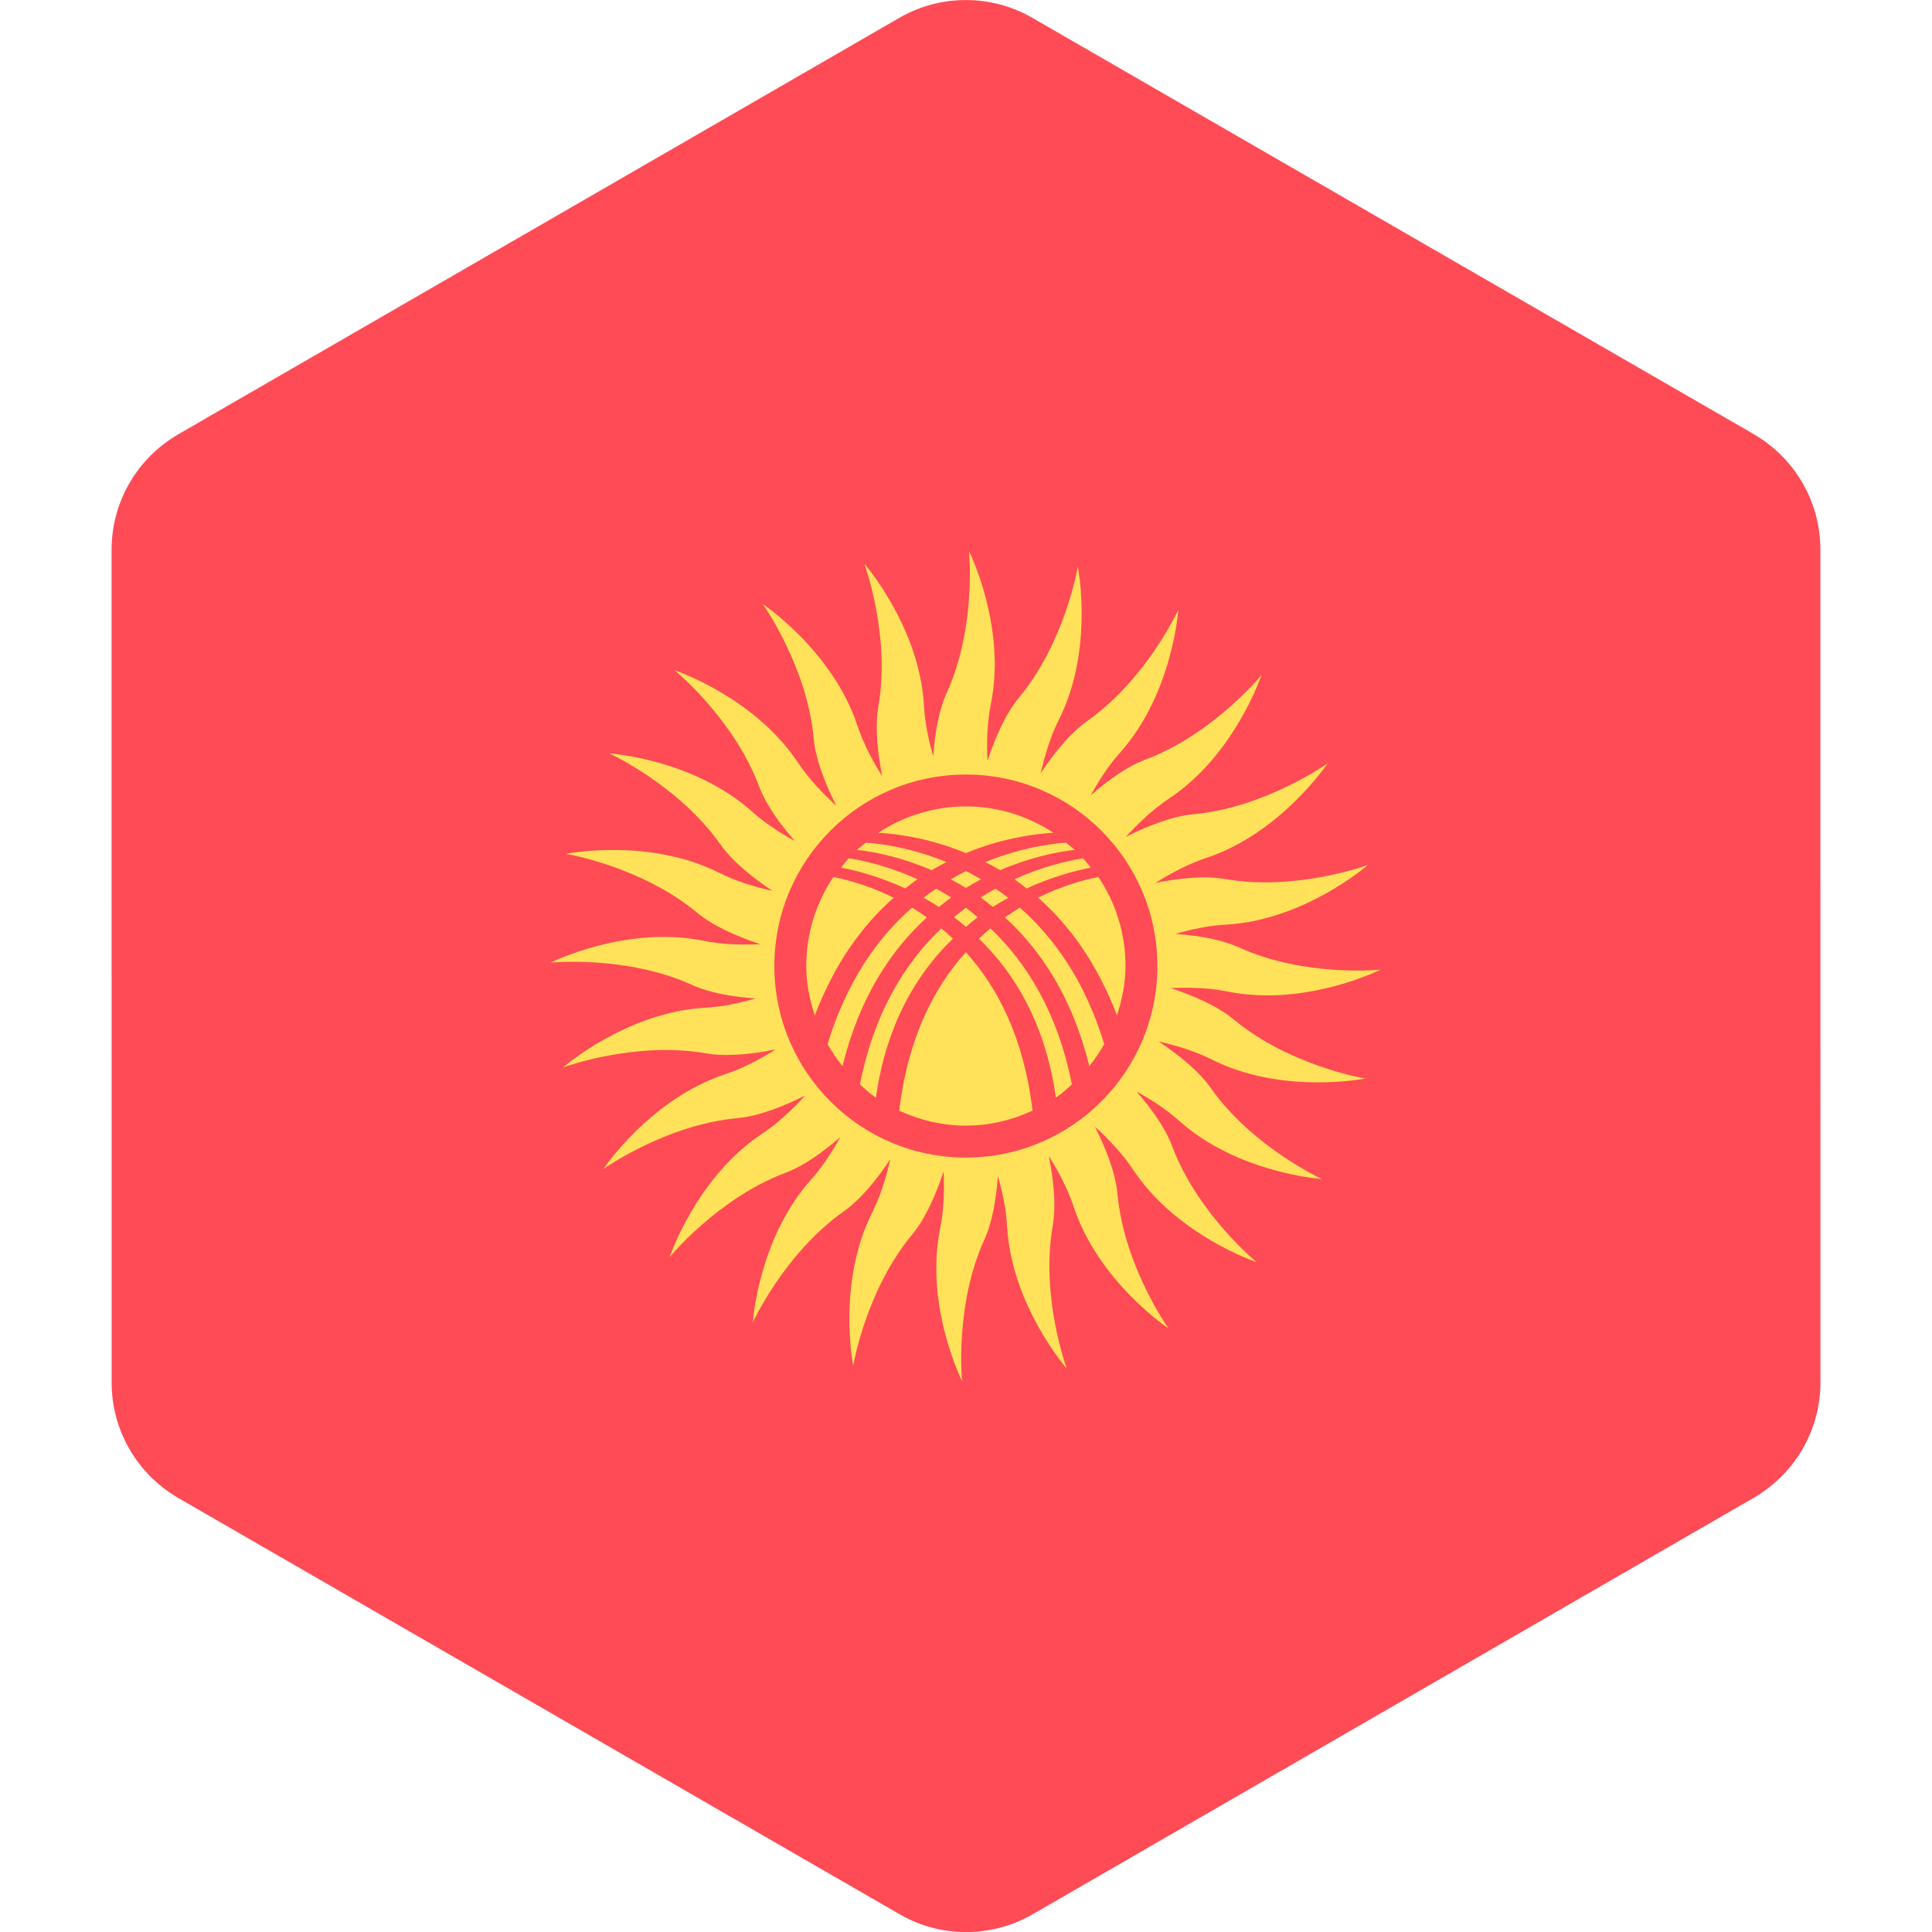 <svg xmlns="http://www.w3.org/2000/svg" width="32" height="32" version="1.1" viewBox="0 0 32 32"><title>kyrgyzstan</title><path fill="#ff4b55" d="M30.152 18.547l-0.001-5.093-0-1.698-0-2.655c-0-0.725-0.357-1.399-0.946-1.809-0.051-0.035-0.103-0.069-0.157-0.101l-11.948-6.895c-0.682-0.394-1.523-0.394-2.205 0l-11.945 6.899c-0.053 0.030-0.103 0.063-0.152 0.098-0.592 0.41-0.95 1.085-0.95 1.813l0 2.651 0 1.698 0.001 5.093 0 1.698 0 2.655c0 0.725 0.357 1.399 0.946 1.809 0.051 0.035 0.103 0.069 0.157 0.101l11.948 6.895c0.682 0.394 1.523 0.394 2.205-0l11.945-6.899c0.053-0.030 0.103-0.063 0.152-0.098 0.592-0.41 0.95-1.085 0.95-1.813l-0-2.651-0-1.698z"/><path fill="#ffe15a" d="M22.609 17.863c0 0-1.245-0.207-2.167-0.972-0.272-0.226-0.667-0.398-1.051-0.525 0.309-0.014 0.637-0.005 0.947 0.058 1.283 0.259 2.528-0.363 2.528-0.363s-1.256 0.127-2.346-0.369c-0.295-0.134-0.677-0.197-1.051-0.224 0.268-0.077 0.553-0.138 0.835-0.153 1.307-0.072 2.354-0.989 2.354-0.989s-1.183 0.439-2.363 0.234c-0.344-0.060-0.766-0.015-1.158 0.064 0.258-0.162 0.543-0.314 0.838-0.412 1.243-0.411 2.015-1.569 2.015-1.569s-1.027 0.733-2.22 0.843c-0.354 0.033-0.758 0.192-1.122 0.375 0.21-0.23 0.45-0.458 0.715-0.634 1.091-0.724 1.53-2.044 1.53-2.044s-0.798 0.977-1.92 1.398c-0.306 0.115-0.623 0.344-0.907 0.592 0.136-0.247 0.296-0.495 0.486-0.707 0.873-0.976 0.964-2.365 0.964-2.365s-0.525 1.147-1.504 1.838c-0.285 0.201-0.552 0.532-0.774 0.866 0.068-0.298 0.161-0.607 0.301-0.885 0.587-1.17 0.313-2.535 0.313-2.535s-0.207 1.245-0.972 2.167c-0.226 0.272-0.398 0.667-0.525 1.051-0.014-0.309-0.005-0.637 0.058-0.947 0.259-1.283-0.363-2.528-0.363-2.528s0.127 1.256-0.369 2.346c-0.134 0.295-0.197 0.678-0.224 1.051-0.077-0.268-0.138-0.553-0.153-0.835-0.072-1.307-0.989-2.354-0.989-2.354s0.439 1.183 0.234 2.363c-0.060 0.344-0.015 0.766 0.064 1.158-0.162-0.258-0.314-0.543-0.411-0.838-0.411-1.243-1.569-2.015-1.569-2.015s0.733 1.027 0.843 2.22c0.033 0.354 0.192 0.758 0.375 1.122-0.23-0.21-0.458-0.45-0.634-0.715-0.724-1.091-2.044-1.53-2.044-1.53s0.977 0.798 1.398 1.92c0.115 0.306 0.344 0.623 0.592 0.907-0.247-0.136-0.495-0.296-0.707-0.486-0.976-0.873-2.365-0.964-2.365-0.964s1.147 0.525 1.838 1.504c0.201 0.285 0.532 0.552 0.865 0.774-0.298-0.068-0.606-0.161-0.884-0.301-1.17-0.587-2.535-0.313-2.535-0.313s1.245 0.207 2.167 0.972c0.272 0.226 0.667 0.398 1.051 0.525-0.309 0.014-0.637 0.005-0.947-0.058-1.283-0.259-2.528 0.364-2.528 0.364s1.256-0.127 2.346 0.369c0.295 0.134 0.678 0.197 1.051 0.224-0.268 0.077-0.553 0.138-0.835 0.153-1.307 0.073-2.354 0.989-2.354 0.989s1.183-0.439 2.363-0.234c0.344 0.060 0.766 0.015 1.158-0.064-0.258 0.162-0.543 0.314-0.838 0.411-1.243 0.411-2.015 1.57-2.015 1.57s1.027-0.733 2.22-0.843c0.354-0.033 0.758-0.192 1.122-0.375-0.21 0.23-0.45 0.458-0.715 0.634-1.091 0.724-1.53 2.044-1.53 2.044s0.798-0.977 1.92-1.398c0.306-0.115 0.623-0.344 0.907-0.592-0.136 0.247-0.296 0.495-0.486 0.707-0.873 0.976-0.964 2.365-0.964 2.365s0.525-1.147 1.504-1.838c0.285-0.201 0.552-0.532 0.774-0.866-0.068 0.298-0.161 0.606-0.301 0.885-0.587 1.17-0.313 2.535-0.313 2.535s0.207-1.245 0.972-2.167c0.226-0.272 0.398-0.667 0.525-1.051 0.014 0.309 0.005 0.637-0.058 0.947-0.259 1.283 0.364 2.528 0.364 2.528s-0.127-1.256 0.369-2.346c0.134-0.295 0.197-0.678 0.224-1.051 0.077 0.268 0.138 0.553 0.153 0.835 0.073 1.307 0.989 2.354 0.989 2.354s-0.439-1.183-0.234-2.363c0.060-0.344 0.015-0.766-0.064-1.158 0.162 0.258 0.314 0.543 0.411 0.838 0.411 1.243 1.57 2.015 1.57 2.015s-0.733-1.027-0.843-2.22c-0.033-0.354-0.192-0.758-0.375-1.122 0.23 0.21 0.458 0.45 0.634 0.715 0.724 1.091 2.044 1.53 2.044 1.53s-0.977-0.798-1.398-1.92c-0.115-0.306-0.344-0.623-0.592-0.907 0.247 0.136 0.495 0.296 0.707 0.486 0.976 0.873 2.365 0.964 2.365 0.964s-1.147-0.525-1.838-1.504c-0.201-0.285-0.532-0.552-0.866-0.774 0.298 0.068 0.606 0.161 0.885 0.301 1.17 0.587 2.535 0.313 2.535 0.313zM15.998 19.173c-1.752 0-3.172-1.42-3.172-3.172s1.42-3.172 3.172-3.172 3.172 1.42 3.172 3.172-1.42 3.172-3.172 3.172z"/><path fill="#ffe15a" d="M14.993 14.716c0.068-0.053 0.135-0.106 0.203-0.153-0.45-0.204-0.854-0.303-1.138-0.347-0.045 0.049-0.086 0.102-0.127 0.154 0.279 0.054 0.653 0.157 1.062 0.345z"/><path fill="#ffe15a" d="M14.195 14.077c0.305 0.034 0.746 0.125 1.236 0.336 0.082-0.049 0.164-0.092 0.246-0.134-0.529-0.217-1.006-0.298-1.335-0.323-0.049 0.040-0.101 0.078-0.147 0.121z"/><path fill="#ffe15a" d="M15.783 15.547c-0.063-0.060-0.127-0.116-0.192-0.17-0.594 0.565-1.114 1.39-1.348 2.586 0.085 0.076 0.17 0.154 0.265 0.218 0.172-1.217 0.677-2.056 1.275-2.634z"/><path fill="#ffe15a" d="M15.552 15.022c0.067-0.054 0.135-0.108 0.203-0.157-0.083-0.053-0.166-0.1-0.248-0.145-0.071 0.048-0.142 0.095-0.211 0.15 0.086 0.047 0.171 0.097 0.257 0.152z"/><path fill="#ffe15a" d="M17.194 14.869c0.509 0.447 0.975 1.077 1.306 1.95 0.085-0.259 0.142-0.531 0.142-0.819 0-0.546-0.166-1.053-0.45-1.475-0.263 0.052-0.615 0.154-0.998 0.343z"/><path fill="#ffe15a" d="M15.802 15.192c0.066 0.049 0.131 0.105 0.197 0.16 0.065-0.055 0.13-0.11 0.196-0.16-0.065-0.054-0.13-0.108-0.197-0.157-0.066 0.049-0.131 0.102-0.197 0.157z"/><path fill="#ffe15a" d="M15.998 14.426c-0.083 0.042-0.166 0.090-0.25 0.139 0.083 0.044 0.166 0.091 0.25 0.142 0.084-0.051 0.167-0.098 0.25-0.142-0.084-0.049-0.167-0.097-0.25-0.139z"/><path fill="#ffe15a" d="M13.955 17.658c0.28-1.142 0.807-1.925 1.397-2.463-0.082-0.058-0.165-0.112-0.247-0.161-0.568 0.499-1.082 1.221-1.398 2.26 0.073 0.129 0.155 0.25 0.248 0.364z"/><path fill="#ffe15a" d="M14.803 14.869c-0.383-0.189-0.736-0.291-0.999-0.343-0.284 0.421-0.45 0.929-0.45 1.475 0 0.288 0.057 0.559 0.142 0.819 0.331-0.873 0.797-1.503 1.306-1.95z"/><path fill="#ffe15a" d="M15.998 14.13c0.562-0.232 1.081-0.315 1.45-0.337-0.417-0.274-0.914-0.436-1.45-0.436s-1.034 0.162-1.45 0.436c0.369 0.022 0.888 0.104 1.45 0.337z"/><path fill="#ffe15a" d="M15.998 15.771c-0.527 0.584-0.962 1.423-1.104 2.625 0.337 0.156 0.708 0.248 1.104 0.248s0.767-0.093 1.104-0.248c-0.141-1.201-0.576-2.040-1.104-2.625z"/><path fill="#ffe15a" d="M16.892 15.034c-0.082 0.050-0.165 0.103-0.247 0.161 0.59 0.538 1.117 1.321 1.397 2.463 0.093-0.114 0.175-0.235 0.248-0.364-0.316-1.039-0.83-1.761-1.398-2.26z"/><path fill="#ffe15a" d="M17.754 17.963c-0.235-1.196-0.754-2.020-1.348-2.586-0.065 0.053-0.129 0.11-0.192 0.17 0.598 0.578 1.103 1.418 1.275 2.634 0.095-0.065 0.179-0.142 0.265-0.218z"/><path fill="#ffe15a" d="M16.32 14.279c0.082 0.042 0.164 0.085 0.246 0.134 0.49-0.211 0.931-0.302 1.236-0.336-0.046-0.043-0.098-0.081-0.147-0.121-0.329 0.025-0.806 0.106-1.335 0.323z"/><path fill="#ffe15a" d="M16.444 15.022c0.086-0.055 0.172-0.105 0.257-0.152-0.070-0.054-0.141-0.101-0.211-0.15-0.083 0.045-0.165 0.092-0.248 0.145 0.068 0.048 0.135 0.103 0.203 0.157z"/><path fill="#ffe15a" d="M17.004 14.716c0.409-0.188 0.783-0.291 1.062-0.345-0.041-0.052-0.082-0.105-0.127-0.154-0.284 0.044-0.688 0.142-1.138 0.347 0.068 0.047 0.136 0.1 0.203 0.153z"/></svg>